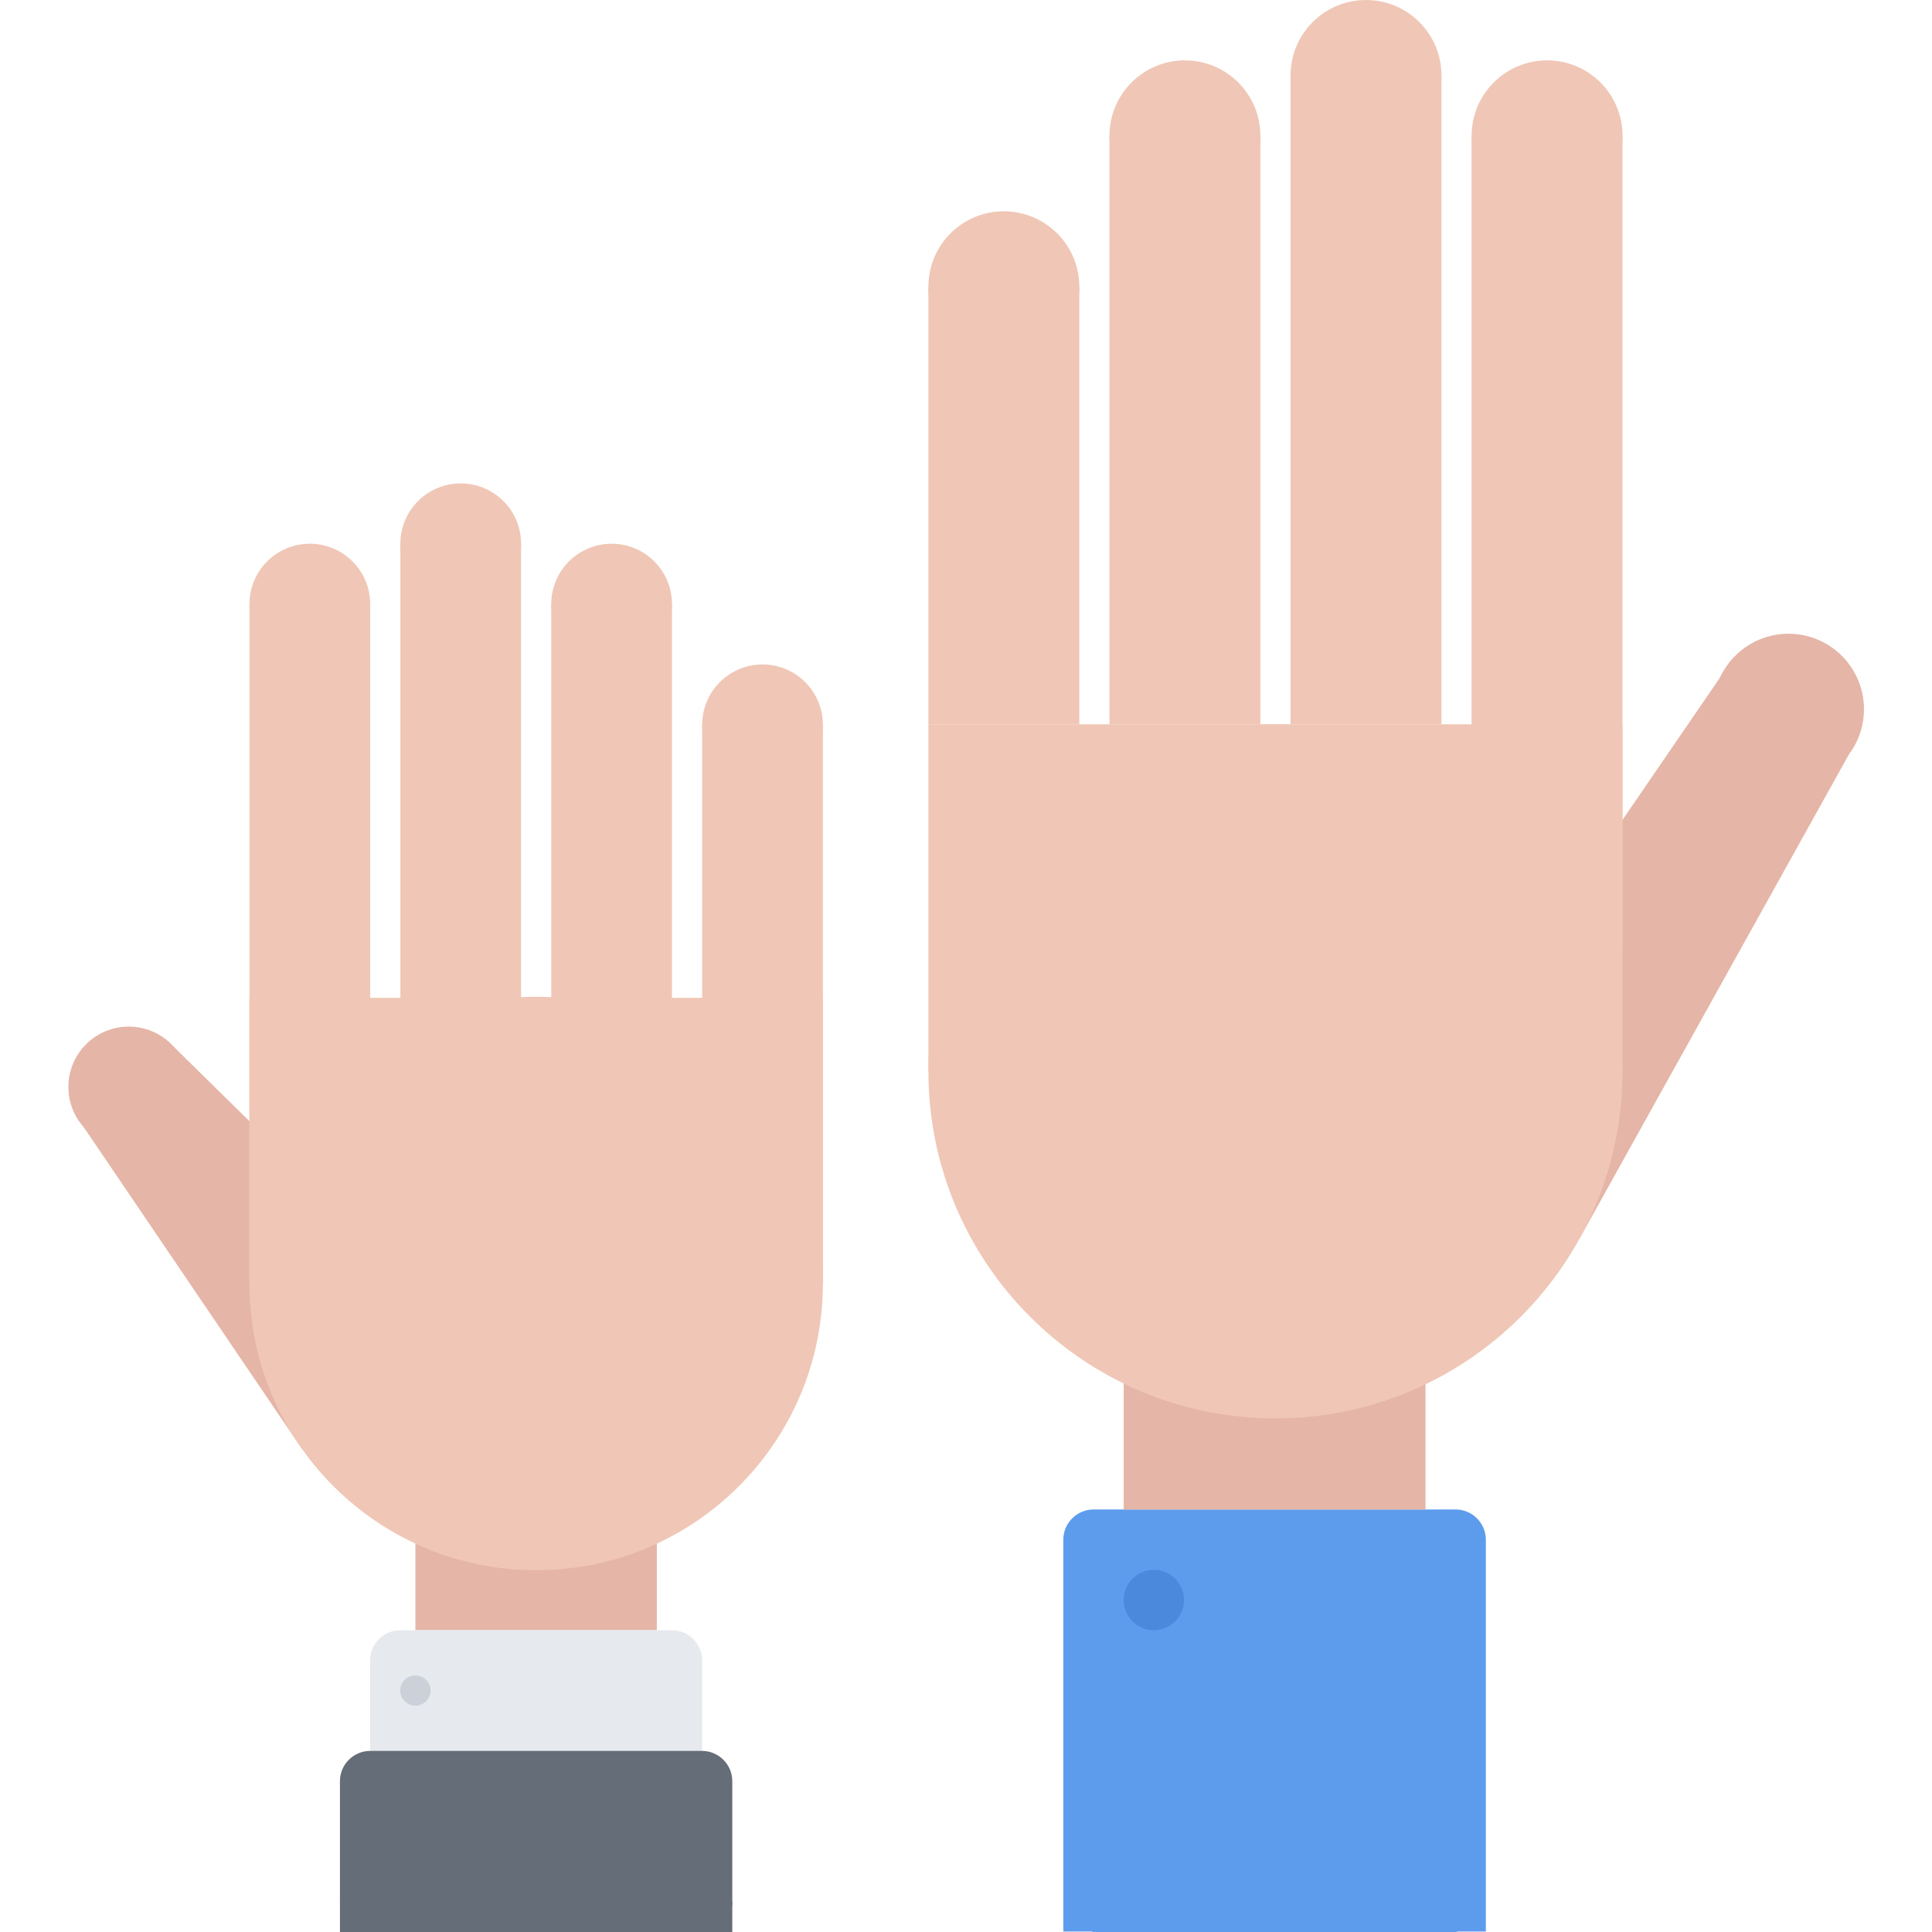 <svg height="512pt" viewBox="-18 0 512 512.128" width="512pt" xmlns="http://www.w3.org/2000/svg"><path d="m92.047 380.879h64v51.25h-64zm0 0" fill="#e5b6a8"/><path d="m32.062 288.129c0 8.836-7.16 16-16 16-8.836 0-16-7.164-16-16 0-8.836 7.164-16 16-16 8.84 0 16 7.164 16 16zm0 0" fill="#e5b6a8"/><path d="m62.031 384.145-57.969-85.457 22.531-22.59 69.328 68.148zm0 0" fill="#e5b6a8"/><path d="m367.801 400.129h-96c-4.41 0-8 3.605-8 8v103.871h7.344c.215.016.422.129.656.129h96c.23 0 .422-.113.656-.129h7.344v-103.871c0-4.395-3.609-8-8-8zm0 0" fill="#5d9cec"/><path d="m279.801 354.207h80v45.922h-80zm0 0" fill="#e5b6a8"/><path d="m476.031 187.992c0 11.047-8.953 20-20 20s-20-8.953-20-20c0-11.047 8.953-20 20-20s20 8.953 20 20zm0 0" fill="#e5b6a8"/><path d="m400.625 328.344-11.359-77.809 52.309-76.336 30.457 25.793zm0 0" fill="#e5b6a8"/><path d="m295.801 424.129c0 4.418-3.582 8-8 8s-8-3.582-8-8c0-4.418 3.582-8 8-8s8 3.582 8 8zm0 0" fill="#4a89dc"/><path d="m168.047 464.145c0 4.391-3.605 8-8 8h-72c-4.406 0-8-3.609-8-8v-24.016c0-4.395 3.594-8 8-8h72c4.395 0 8 3.605 8 8zm0 0" fill="#e6e9ed"/><path d="m72.047 472.129c0-4.395 3.594-8 8-8h88c4.395 0 8 3.605 8 8v32c0 4.406-3.605 8-8 8h-88c-4.406 0-8-3.594-8-8zm0 0" fill="#656d78"/><path d="m92.062 452.129c-2.199 0-4.031-1.785-4.031-4 0-2.199 1.754-4 3.953-4h.078c2.203 0 4 1.801 4 4 0 2.215-1.797 4-4 4zm0 0" fill="#ccd1d9"/><g fill="#f0c7b7"><path d="m268.031 76.008c0 11.047-8.953 20-20 20s-20-8.953-20-20c0-11.047 8.953-20 20-20s20 8.953 20 20zm0 0"/><path d="m316.031 36c0 11.047-8.953 20-20 20s-20-8.953-20-20 8.953-20 20-20 20 8.953 20 20zm0 0"/><path d="m364.031 20c0 11.047-8.953 20-20 20s-20-8.953-20-20 8.953-20 20-20 20 8.953 20 20zm0 0"/><path d="m412.031 36c0 11.047-8.953 20-20 20s-20-8.953-20-20 8.953-20 20-20 20 8.953 20 20zm0 0"/><path d="m228.031 76.008h40v115.992h-40zm0 0"/><path d="m276.031 36h40v156h-40zm0 0"/><path d="m324.031 20h40v172h-40zm0 0"/><path d="m372.016 36h40v216h-40zm0 0"/><path d="m412.016 283.984c0 50.805-41.188 91.992-91.992 91.992-50.805 0-91.992-41.188-91.992-91.992s41.188-91.992 91.992-91.992c50.805 0 91.992 41.188 91.992 91.992zm0 0"/><path d="m228.031 191.992h183.984v91.992h-183.984zm0 0"/><path d="m120.062 144.137c0 8.836-7.16 16-16 16-8.836 0-16-7.164-16-16 0-8.836 7.164-16 16-16 8.84 0 16 7.164 16 16zm0 0"/><path d="m200.062 192.129c0 8.836-7.16 16-16 16-8.836 0-16-7.164-16-16 0-8.836 7.164-16 16-16 8.84 0 16 7.164 16 16zm0 0"/><path d="m80.062 160.129c0 8.836-7.16 16-16 16-8.836 0-16-7.164-16-16 0-8.836 7.164-16 16-16 8.84 0 16 7.164 16 16zm0 0"/><path d="m160.062 160.129c0 8.836-7.16 16-16 16-8.836 0-16-7.164-16-16 0-8.836 7.164-16 16-16 8.84 0 16 7.164 16 16zm0 0"/><path d="m200.062 340.223c0 41.977-34.023 76-76 76-41.973 0-76-34.023-76-76 0-41.973 34.027-76 76-76 41.977 0 76 34.027 76 76zm0 0"/><path d="m48.062 160.129h32v180.055h-32zm0 0"/><path d="m88.062 144.137h32v196.047h-32zm0 0"/><path d="m128.062 160.137h32v180.047h-32zm0 0"/><path d="m168.062 192.129h32v148.055h-32zm0 0"/><path d="m48.062 264.504h152v75.719h-152zm0 0"/></g><path d="m72.047 504.129h104v8h-104zm0 0" fill="#656d78"/></svg>